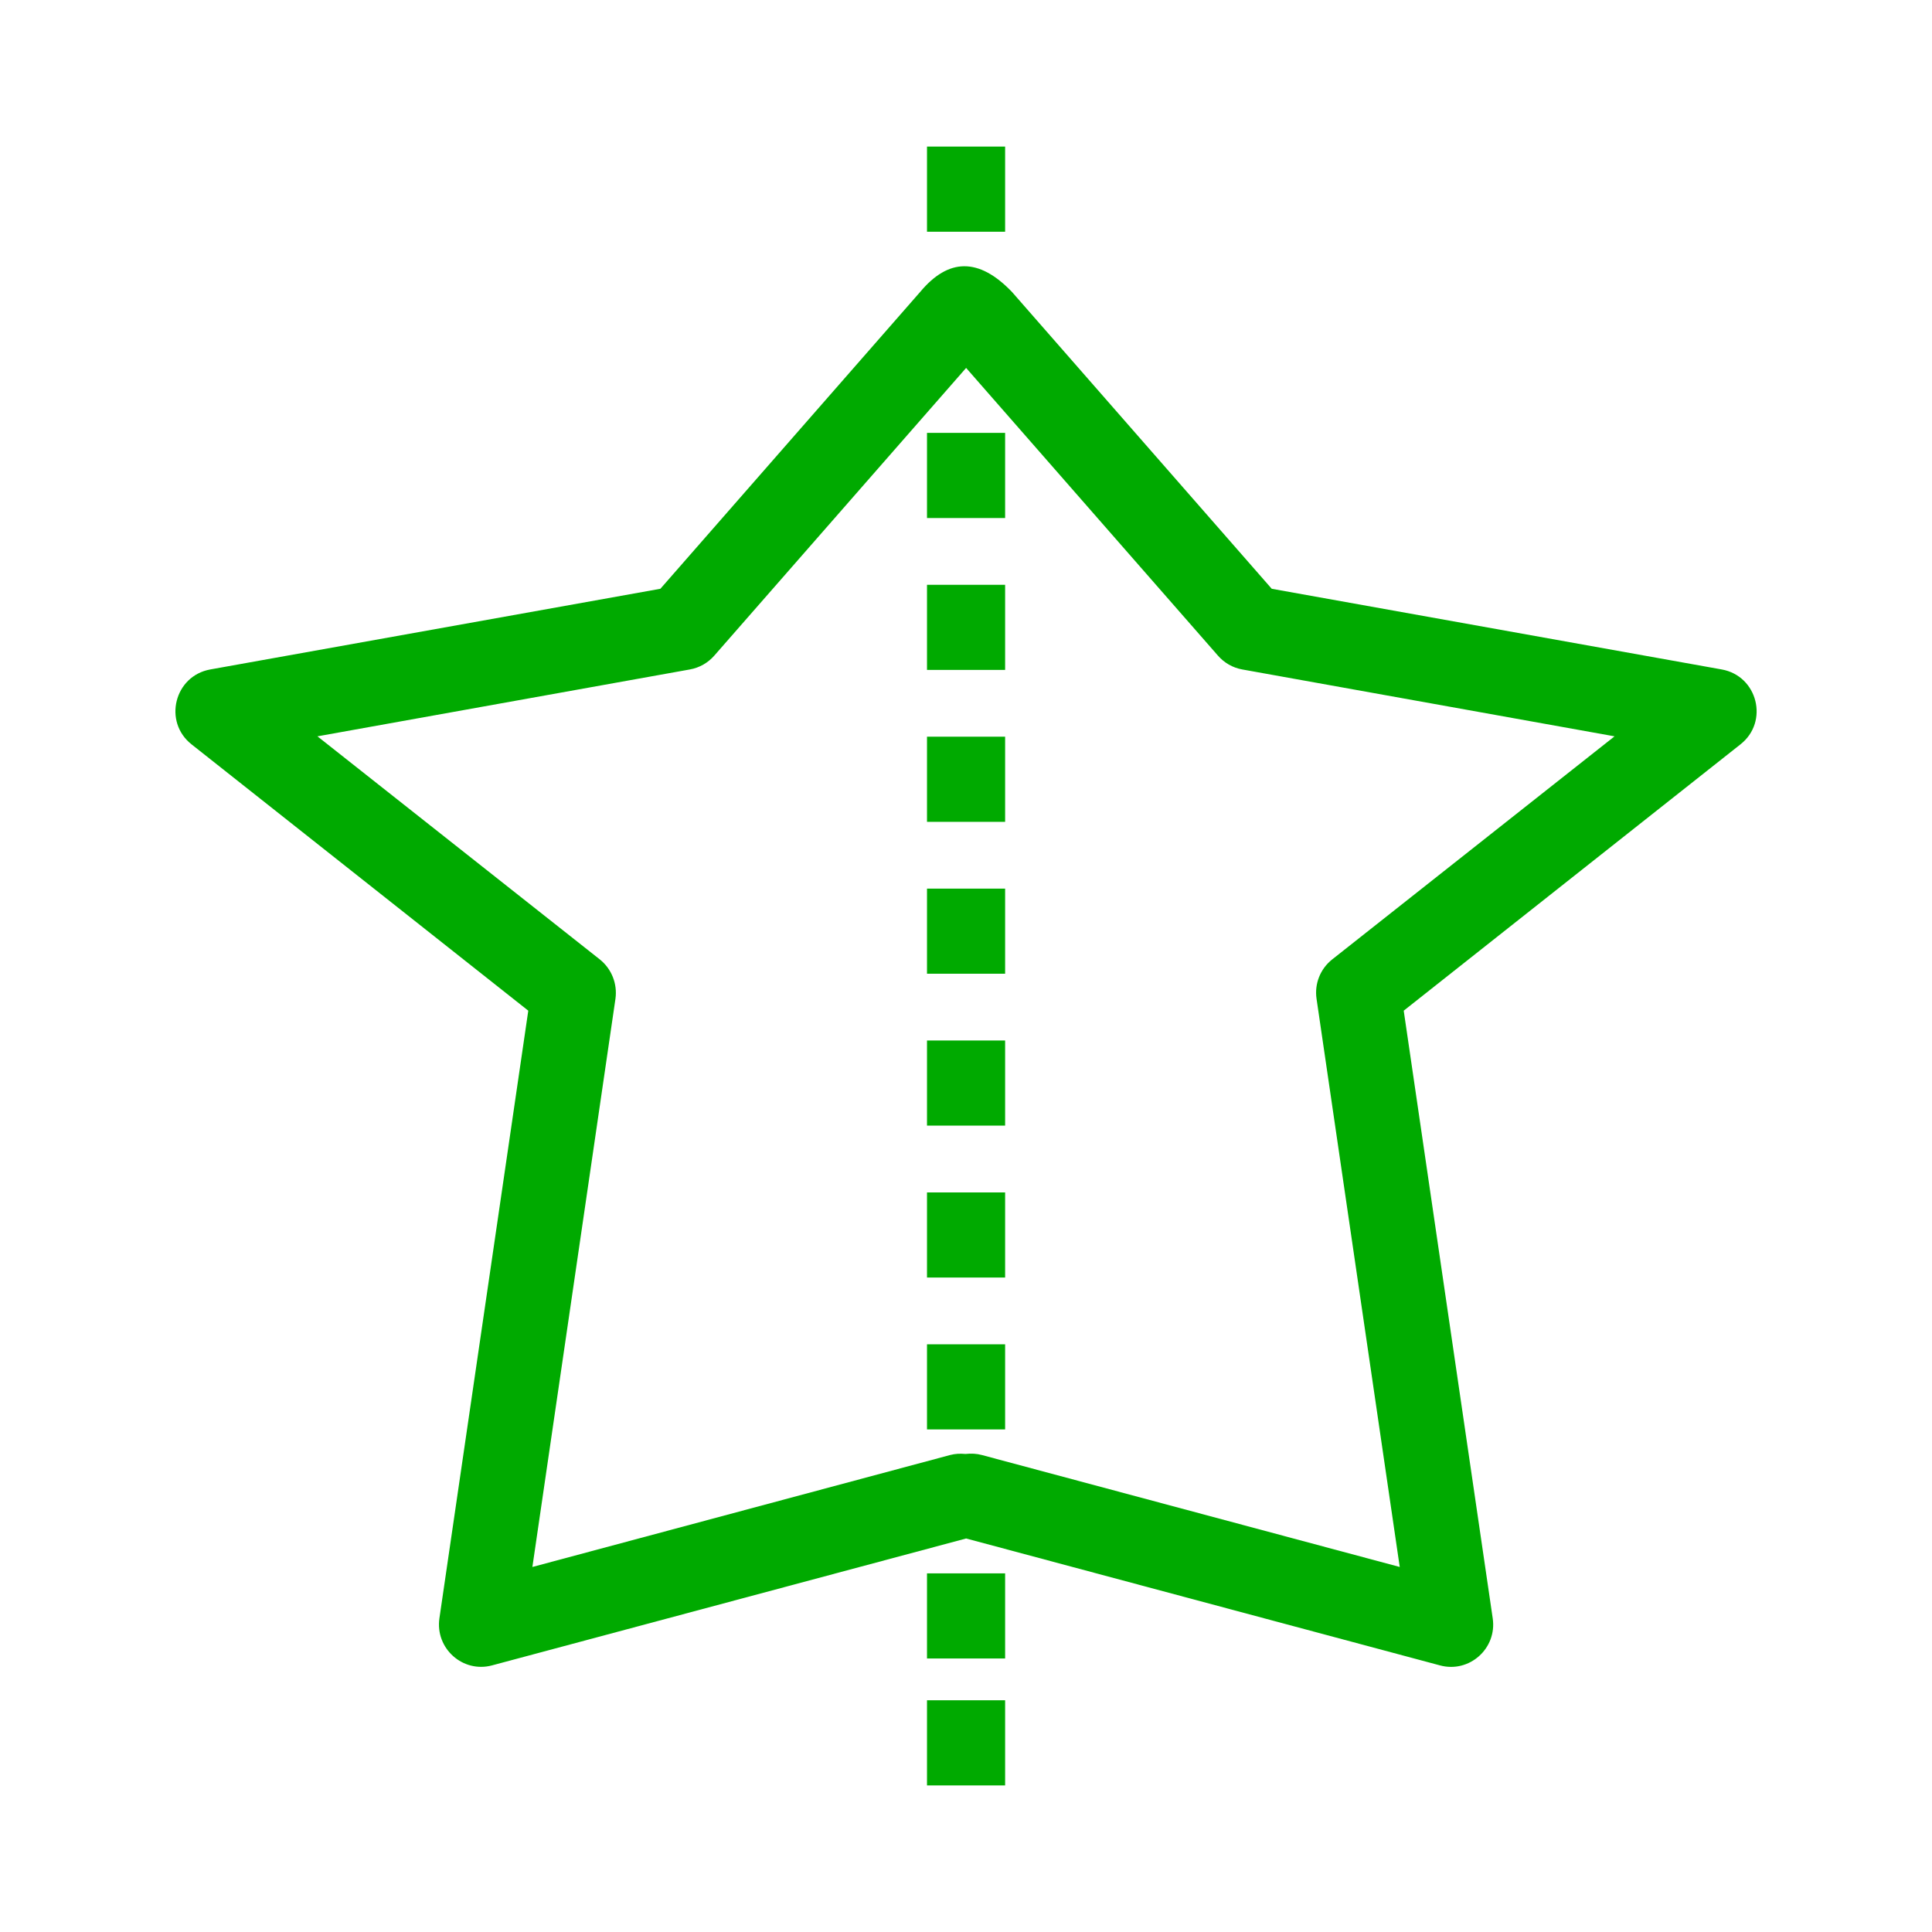 <?xml version='1.0' encoding='UTF-8'?>
<!-- Created with Inkscape (http://www.inkscape.org/) and export_objects.py -->
<svg xmlns:cc="http://creativecommons.org/ns#" xmlns:dc="http://purl.org/dc/elements/1.1/" xmlns:inkscape="http://www.inkscape.org/namespaces/inkscape" xmlns:rdf="http://www.w3.org/1999/02/22-rdf-syntax-ns#" xmlns:sodipodi="http://sodipodi.sourceforge.net/DTD/sodipodi-0.dtd" xmlns:xlink="http://www.w3.org/1999/xlink" xmlns="http://www.w3.org/2000/svg" version="1.1" id="svg1" width="16" height="16" viewBox="0 0 16 16">

<sodipodi:namedview 
    objecttolerance="10" 
    gridtolerance="10" 
    guidetolerance="10" 
    id="namedview" 
    showgrid="true" 
    inkscape:zoom="27.166187"
    inkscape:cx="7.4837792"
    inkscape:cy="8.9906751"
    inkscape:window-x="0" 
    inkscape:window-y="27"> 
    <inkscape:grid type="xygrid" id="grid"/>
  </sodipodi:namedview>
  
  <g inkscape:groupmode="layer"
     id="layercompo"
     inkscape:label="mirror-symmetry">
        <path 
            id="rect22048" 
            d="M 0,0 H 16 V 16 H 0 Z" 
            style="opacity:0;fill:none" />
        <path
           id="path9609"
           d="M 7.677,1.214 V 1.273 1.861 1.919 H 8.324 V 1.861 1.273 1.214 Z M 7.984,2.205 C 7.858,2.206 7.737,2.278 7.621,2.417 L 5.469,4.876 1.742,5.544 C 1.444,5.597 1.349,5.978 1.587,6.165 L 4.375,8.37 3.639,13.402 C 3.603,13.651 3.832,13.857 4.075,13.792 L 8.001,12.741 11.925,13.792 C 12.168,13.858 12.399,13.652 12.362,13.402 L 11.625,8.37 14.413,6.165 C 14.652,5.978 14.556,5.597 14.258,5.544 L 10.532,4.876 8.381,2.418 C 8.243,2.274 8.111,2.204 7.984,2.205 Z M 8.001,3.047 10.086,5.429 C 10.138,5.489 10.209,5.53 10.287,5.544 L 13.371,6.098 11.032,7.946 C 10.934,8.024 10.885,8.147 10.903,8.271 L 11.592,12.977 8.132,12.05 C 8.088,12.038 8.042,12.036 7.997,12.041 7.996,12.041 7.995,12.041 7.994,12.041 7.952,12.037 7.909,12.039 7.868,12.05 L 4.409,12.977 5.097,8.271 C 5.114,8.147 5.065,8.024 4.968,7.946 L 2.629,6.098 5.714,5.544 C 5.792,5.53 5.864,5.489 5.916,5.429 Z M 7.677,3.585 V 3.644 4.231 4.29 H 8.324 V 4.231 3.644 3.585 Z M 7.677,4.843 V 4.902 5.489 5.548 H 8.324 V 5.489 4.902 4.843 Z M 7.677,6.101 V 6.16 6.747 6.806 H 8.324 V 6.747 6.16 6.101 Z M 7.677,7.359 V 7.418 8.005 8.064 H 8.324 V 8.005 7.418 7.359 Z M 7.677,8.617 V 8.676 9.263 9.322 H 8.324 V 9.263 8.676 8.617 Z M 7.677,9.875 V 9.933 10.521 10.58 H 8.324 V 10.521 9.933 9.875 Z M 7.677,11.133 V 11.191 11.779 11.838 H 8.324 V 11.779 11.191 11.133 Z M 7.677,13.03 V 13.089 13.676 13.735 H 8.324 V 13.676 13.089 13.03 Z M 7.677,14.081 V 14.14 14.727 14.786 H 8.324 V 14.727 14.14 14.081 Z"
           style="opacity:1;fill:#00aa00" />
    </g>
</svg>
